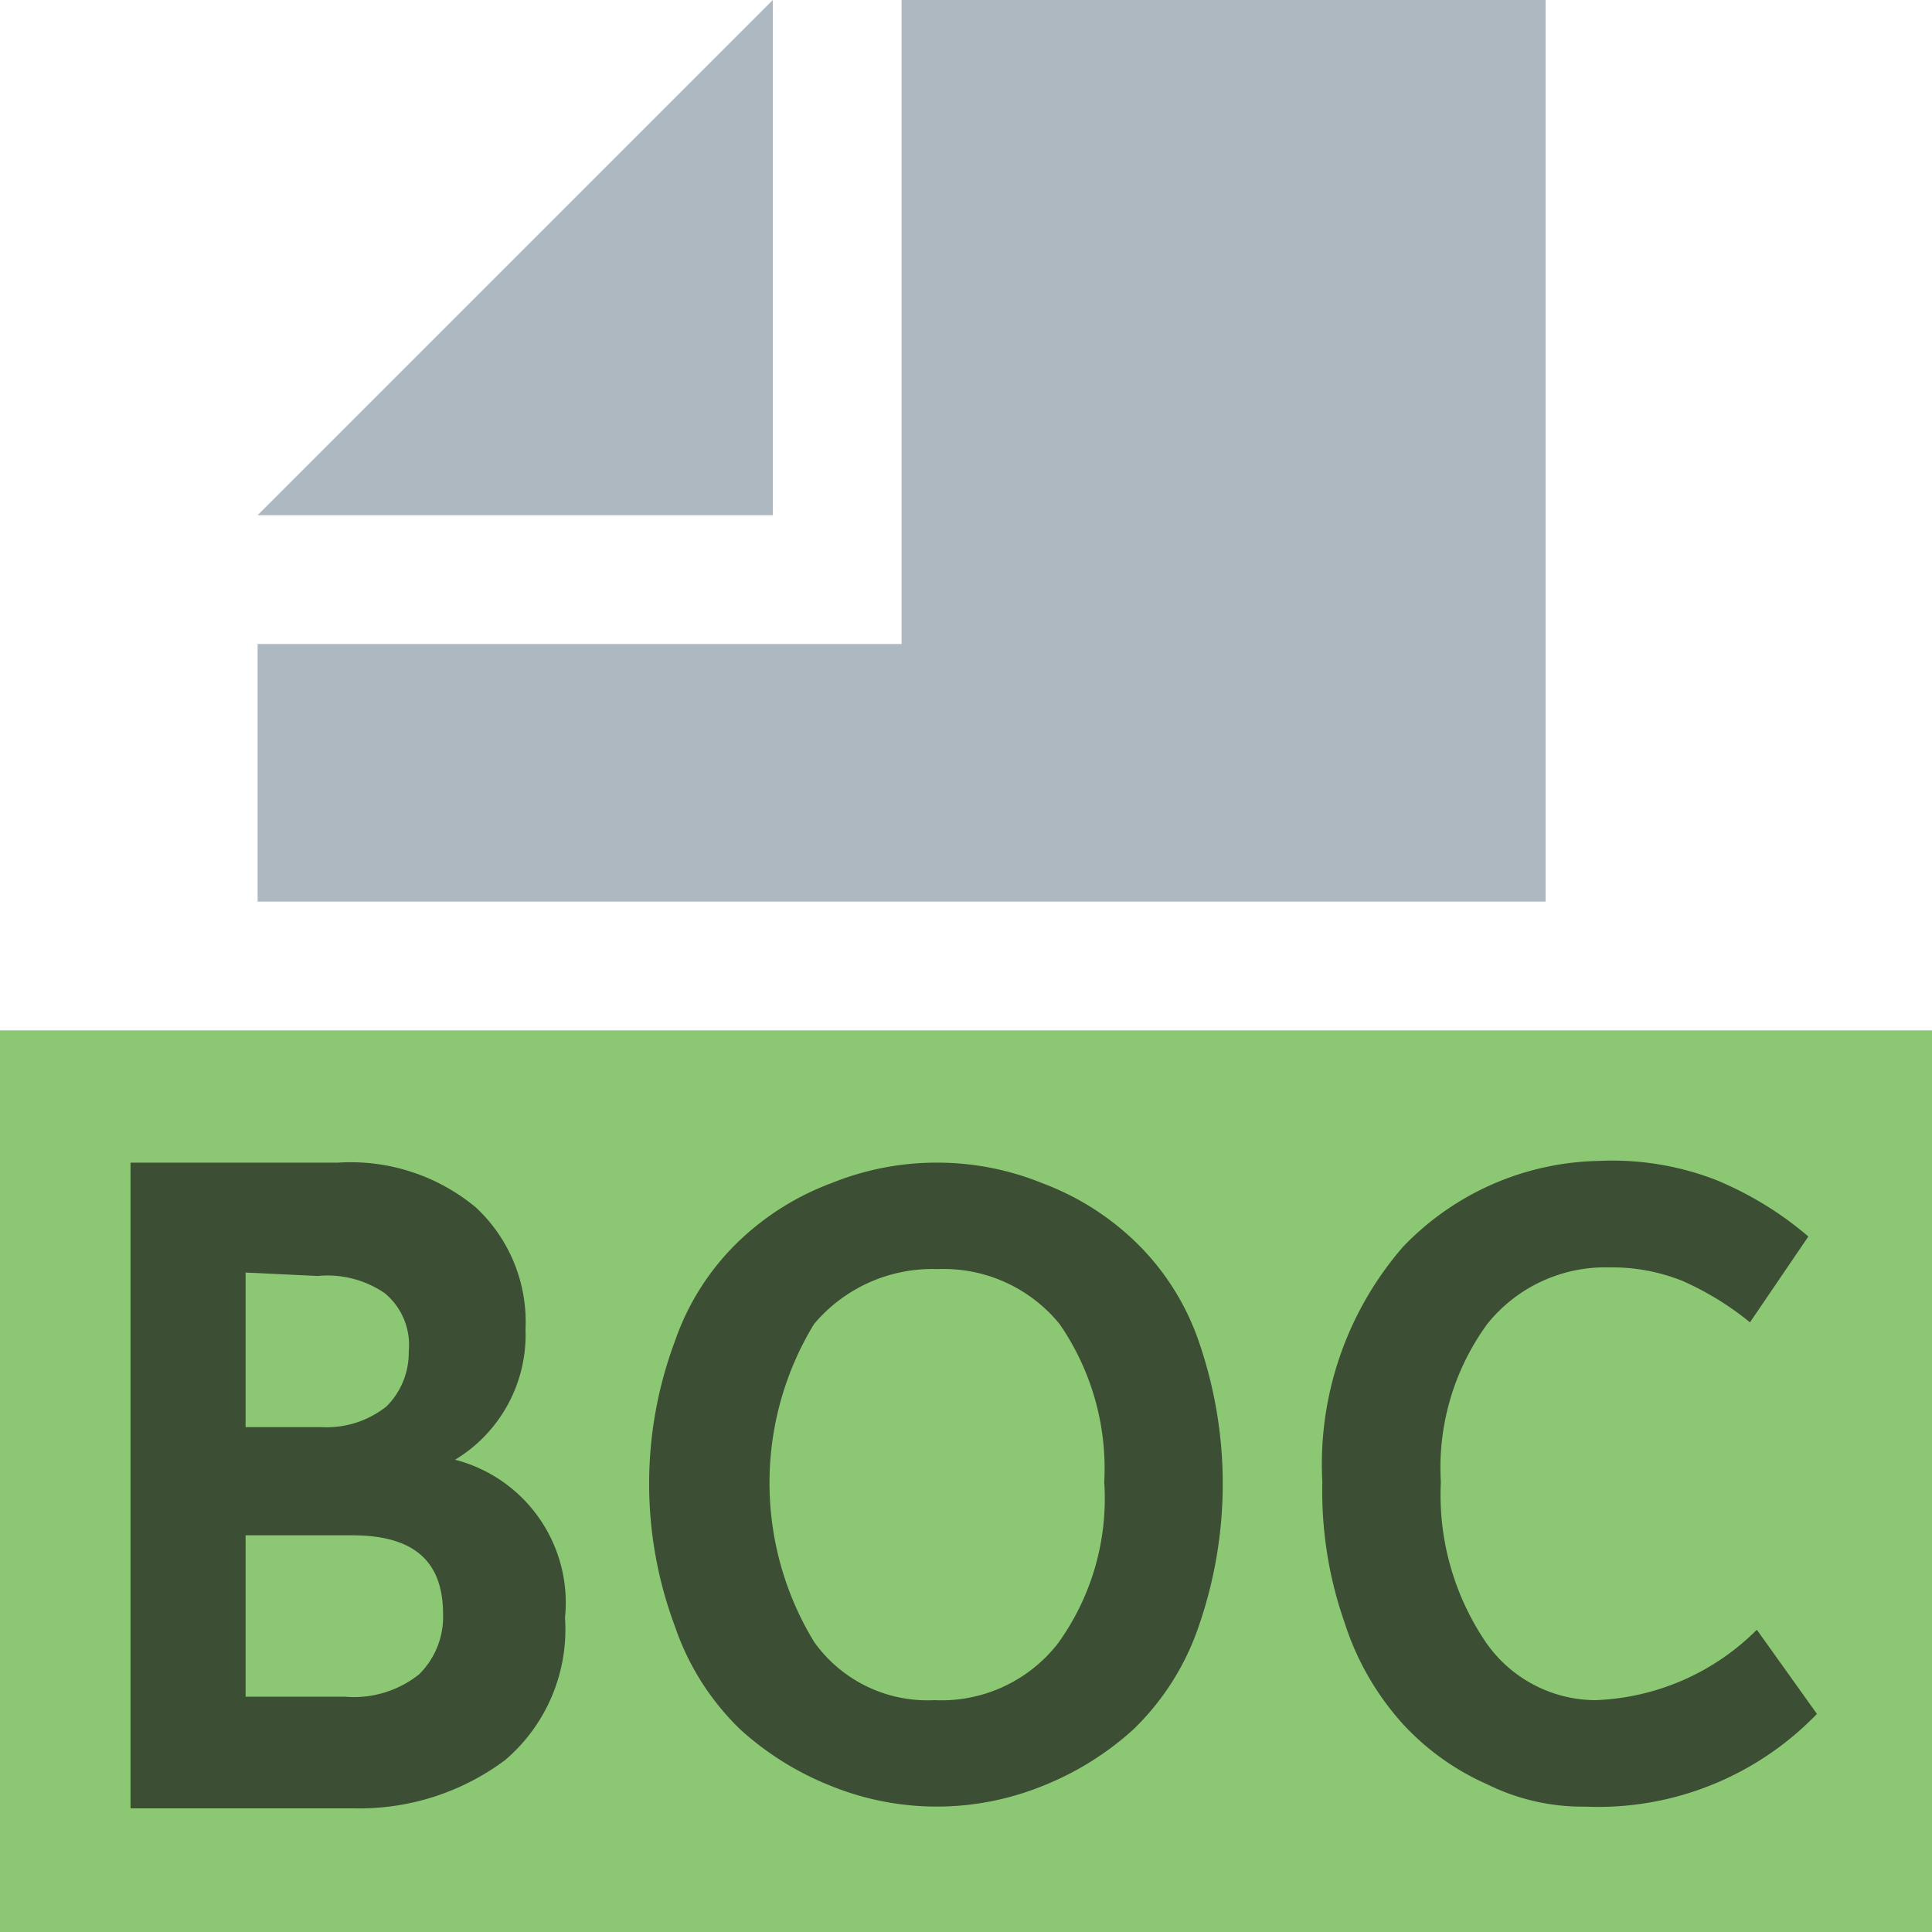 <svg xmlns="http://www.w3.org/2000/svg" viewBox="0 0 11.25 11.25">
    <rect y="6" width="11.25" height="5.25" style="fill: #5cb13a;opacity: 0.702"/>
    <polygon points="4.5 0 1.5 3 4.5 3 4.5 0" style="fill: #98a6b0;fill-rule: evenodd;opacity: 0.8"/>
    <polygon points="5.25 0 5.25 3.75 1.5 3.75 1.5 5.25 9 5.25 9 0 5.25 0"
             style="fill: #98a6b0;fill-rule: evenodd;opacity: 0.8"/>
    <path d="M293.15,422.46h1.21a1.14,1.14,0,0,1,.8.26.91.91,0,0,1,.29.71.85.85,0,0,1-.41.76.86.86,0,0,1,.64.92,1,1,0,0,1-.35.83,1.42,1.42,0,0,1-.88.28h-1.3v-3.76Zm.67.64V424h.44a.56.56,0,0,0,.38-.12.44.44,0,0,0,.13-.32.39.39,0,0,0-.14-.34.59.59,0,0,0-.39-.1Zm0,2.47h.58a.61.61,0,0,0,.43-.13.47.47,0,0,0,.14-.35c0-.31-.17-.46-.53-.46h-.62Z"
          transform="translate(-292.39 -415.69)" style="fill: #1a1a18;fill-rule: evenodd;opacity: 0.7"/>
    <path d="M302.62,425.18l.35.49a1.77,1.77,0,0,1-1.35.54,1.25,1.25,0,0,1-.57-.13,1.48,1.48,0,0,1-.49-.35,1.61,1.61,0,0,1-.34-.59,2.31,2.31,0,0,1-.13-.82,1.93,1.93,0,0,1,.47-1.37,1.62,1.62,0,0,1,1.14-.5,1.67,1.67,0,0,1,.68.11,2,2,0,0,1,.54.33l-.34.5a1.72,1.72,0,0,0-.39-.24,1.1,1.1,0,0,0-.43-.08.88.88,0,0,0-.71.33,1.42,1.42,0,0,0-.27.92,1.53,1.53,0,0,0,.26.93.78.78,0,0,0,.64.34A1.4,1.4,0,0,0,302.62,425.18Z"
          transform="translate(-292.39 -415.69)" style="fill: #1a1a18;fill-rule: evenodd;opacity: 0.7"/>
    <path d="M297.85,422.46a1.62,1.62,0,0,1,.61.12,1.57,1.57,0,0,1,.53.33,1.47,1.47,0,0,1,.38.59,2.53,2.53,0,0,1,0,1.66,1.51,1.51,0,0,1-.38.6,1.74,1.74,0,0,1-.53.33,1.64,1.64,0,0,1-1.23,0,1.74,1.74,0,0,1-.53-.33,1.51,1.51,0,0,1-.38-.6,2.37,2.37,0,0,1,0-1.66,1.47,1.47,0,0,1,.38-.59,1.57,1.57,0,0,1,.53-.33,1.63,1.63,0,0,1,.62-.12Zm0,.62a.9.9,0,0,0-.72.32,1.78,1.78,0,0,0,0,1.85.81.81,0,0,0,.7.34.86.86,0,0,0,.72-.33,1.44,1.44,0,0,0,.27-.94,1.48,1.48,0,0,0-.26-.92A.87.87,0,0,0,297.85,423.08Z"
          transform="translate(-292.39 -415.69)" style="fill: #1a1a18;fill-rule: evenodd;opacity: 0.7"/>
</svg>
